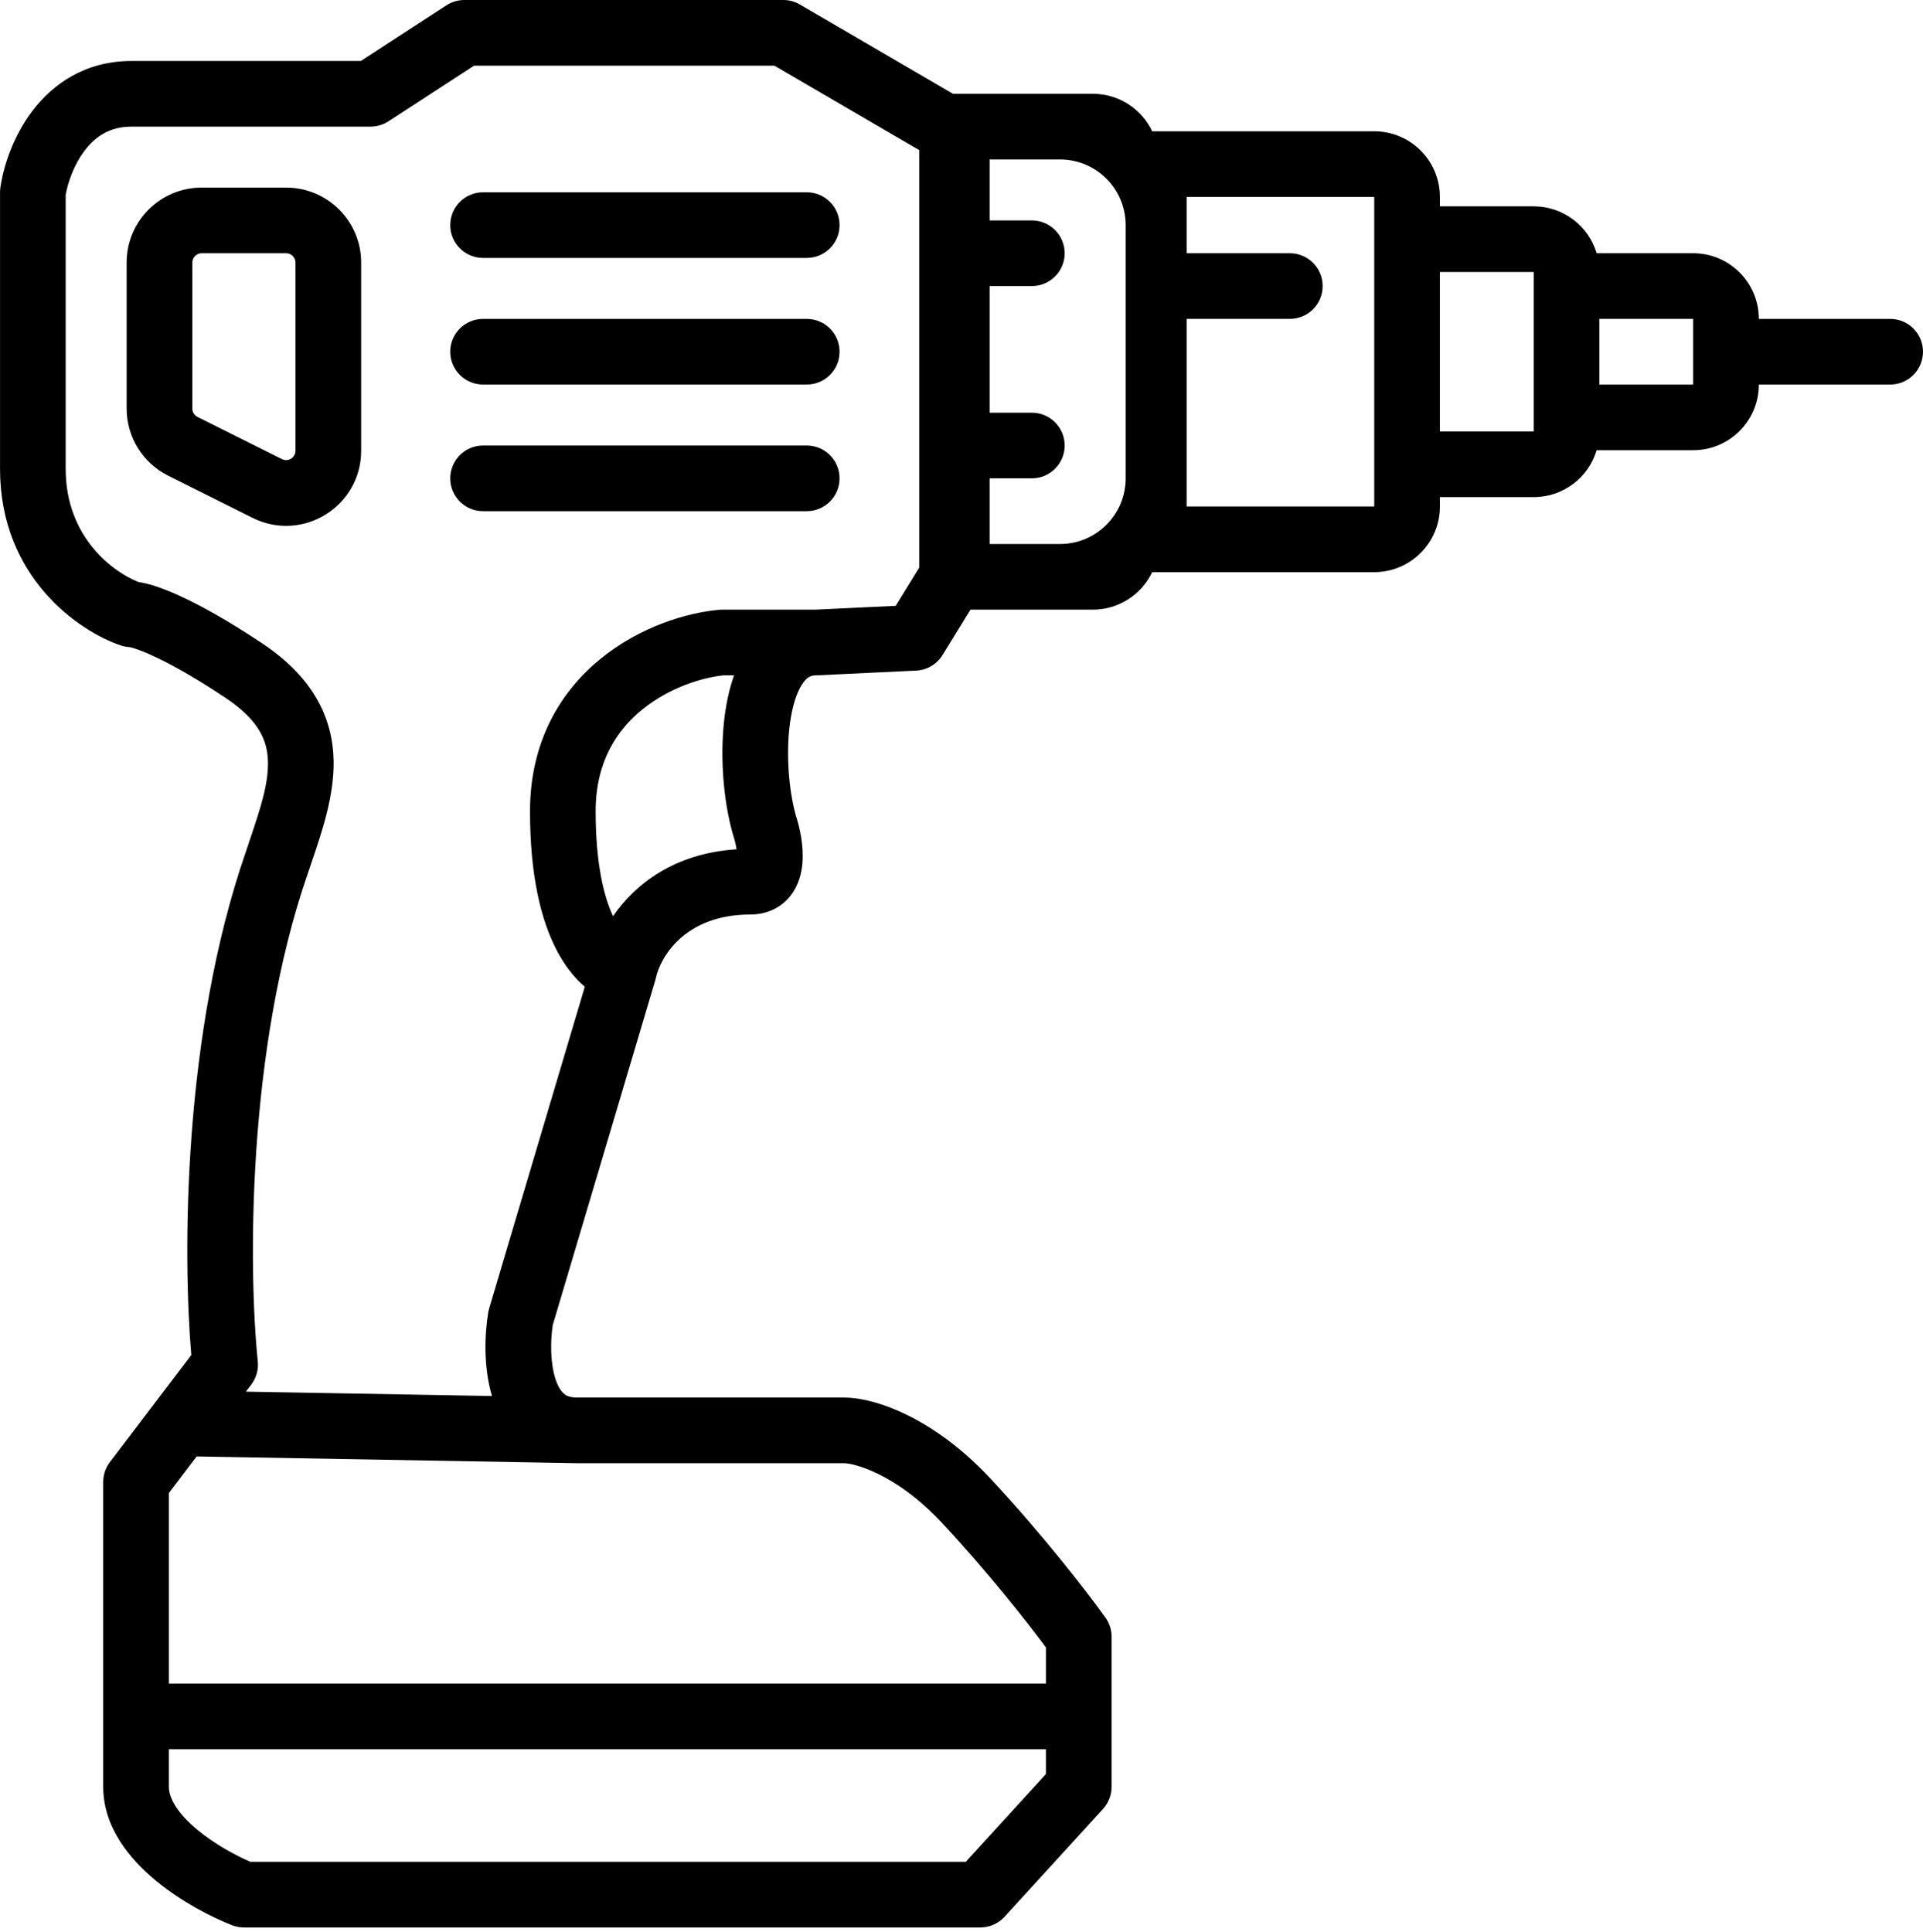 <svg fill="none" height="206" viewBox="0 0 205 206" width="205" xmlns="http://www.w3.org/2000/svg"><path clip-rule="evenodd" d="m47.593.565c.568-.369 1.23-.565 1.907-.565h34c.62 0 1.228.165 1.764.477l16.326 9.523h14.911c2.792 0 5.203 1.635 6.326 4h23.674c3.866 0 7 3.134 7 7v1h10c3.171 0 5.85 2.108 6.71 5h10.29c3.866 0 7 3.134 7 7h14c1.933 0 3.5 1.567 3.5 3.5s-1.567 3.5-3.5 3.5h-14c0 3.866-3.134 7-7 7h-10.29c-.86 2.892-3.539 5-6.71 5h-10v1c0 3.866-3.134 7-7 7h-23.674c-1.123 2.365-3.534 4-6.326 4h-13.044l-2.975 4.834c-.606.985-1.659 1.607-2.814 1.662l-10.5.5c-.033.002-.066.003-.098.003-.023.001-.045.001-.068.001-.54 0-.916.169-1.351.751-.534.715-1.033 1.952-1.337 3.719-.604 3.503-.234 7.805.534 10.499.399 1.221.855 3.197.692 5.084-.084.965-.362 2.309-1.291 3.474-1.059 1.328-2.599 1.974-4.246 1.974-7.174 0-9.667 4.781-10.075 6.721-.02.093-.043.185-.07.276l-10.934 36.78c-.253 1.678-.269 3.959.269 5.677.269.859.608 1.354.903 1.617.213.189.548.396 1.235.425l.203.004h28.469c3.187 0 9.461 2.079 15.559 8.612 5.719 6.128 10.548 12.416 12.289 14.854.424.593.652 1.305.652 2.034v16c0 .873-.326 1.715-.915 2.36l-10.5 11.5c-.663.726-1.602 1.14-2.585 1.14h-78.5c-.436 0-.869-.082-1.275-.241-2.179-.852-5.401-2.5-8.147-4.778-2.624-2.176-5.578-5.573-5.578-9.981v-32.5c0-.765.251-1.509.713-2.118l8.675-11.414c-.91-10.694-.921-34.21 5.798-53.595.13-.389.257-.768.381-1.137l.002-.005 0-.001c1.164-3.463 2.038-6.063 1.994-8.479-.022-1.2-.285-2.271-.889-3.305-.618-1.058-1.699-2.257-3.615-3.534-3.483-2.322-6.068-3.722-7.835-4.527-.885-.403-1.535-.644-1.969-.777-.241-.074-.374-.102-.418-.112-.321-.015-.638-.074-.944-.176-4.417-1.472-12.893-7.236-12.893-18.82v-29.5c0-.166.012-.331.035-.495.316-2.21 1.321-5.429 3.416-8.185 2.174-2.861 5.629-5.32 10.549-5.32h24.462zm4.854 148.274c-.936-3.159-.775-6.657-.399-8.914.024-.143.056-.284.098-.422l10.197-34.3c-1.149-.976-2.178-2.31-3.011-3.915-1.692-3.26-2.831-8.03-2.831-14.788 0-7.572 3.363-12.91 7.616-16.338 4.13-3.329 9.065-4.848 12.585-5.149.099-.009.199-.013.299-.013h9.917l8.571-.408 2.512-4.082v-44.499l-15.446-9.01h-32.016l-9.13 5.935c-.568.369-1.23.565-1.907.565h-25.5c-2.28 0-3.825 1.041-4.976 2.555-1.161 1.528-1.801 3.424-2.024 4.717v29.228c0 7.298 5.072 11.003 7.769 12.057.536.075 1.068.214 1.545.36.785.242 1.722.601 2.813 1.098 2.183.995 5.098 2.595 8.815 5.073 2.584 1.723 4.503 3.649 5.775 5.826 1.286 2.2 1.804 4.473 1.845 6.71.068 3.722-1.239 7.562-2.337 10.785l-.002.005-.001.003c-.139.407-.274.804-.402 1.19l-.014.04c-6.564 18.921-6.299 42.579-5.325 51.993.091.884-.157 1.77-.695 2.478l-.574.755zm-31.484 6.442 40.182.713c.118.004.236.006.356.006h28.5c.813 0 5.339.921 10.441 6.388 4.863 5.21 9.062 10.556 11.059 13.252v3.86h-93.5v-20.321zm-2.963 31.219v4c0 1.192.879 2.795 3.047 4.594 1.817 1.507 4.016 2.704 5.644 3.406h76.265l8.544-9.357v-2.643zm60.252-114.5h-1.092c-2.315.229-5.798 1.312-8.652 3.613-2.788 2.247-5.009 5.659-5.009 10.887 0 5.666.904 9.153 1.855 11.179 2.345-3.404 6.522-6.702 13.163-7.131-.009-.062-.018-.125-.029-.191-.077-.463-.195-.91-.309-1.25-.007-.021-.014-.042-.02-.062-.007-.024-.015-.047-.021-.071-1.055-3.644-1.524-9.055-.725-13.693.187-1.086.456-2.201.839-3.28zm.292 19.579s.001-.008.005-.022c-.003.015-.005.022-.005.022zm-57.044-64.579h9c.552 0 1 .448 1 1v20.056c0 .743-.782 1.227-1.447.894l-9-4.5c-.339-.169-.553-.516-.553-.894v-15.556c0-.552.448-1 1-1zm-8 1c0-4.418 3.582-8 8-8h9c4.418 0 8 3.582 8 8v20.056c0 5.947-6.258 9.815-11.578 7.155l-9-4.5c-2.71-1.355-4.422-4.125-4.422-7.155zm38-7.5c-1.933 0-3.5 1.567-3.5 3.5s1.567 3.5 3.5 3.5h34.5c1.933 0 3.5-1.567 3.5-3.5s-1.567-3.5-3.5-3.5zm0 13.5c-1.933 0-3.5 1.567-3.5 3.5s1.567 3.5 3.5 3.5h34.5c1.933 0 3.5-1.567 3.5-3.5s-1.567-3.5-3.5-3.5zm0 13.5c-1.933 0-3.5 1.567-3.5 3.5s1.567 3.5 3.5 3.5h34.5c1.933 0 3.5-1.567 3.5-3.5s-1.567-3.5-3.5-3.5zm54-30.5h7.5c3.866 0 7 3.134 7 7v27c0 3.866-3.134 7-7 7h-7.5v-7h4.5c1.933 0 3.5-1.567 3.5-3.5s-1.567-3.5-3.5-3.5h-4.5v-13.5h4.5c1.933 0 3.5-1.567 3.5-3.5s-1.567-3.5-3.5-3.5h-4.5zm75 17v1.696 1.804 1.804 1.696h-10v-7zm-17 12v-17h-10v17zm-17-25v1 31 1h-20v-20h11c1.933 0 3.5-1.567 3.5-3.5s-1.567-3.5-3.5-3.5h-11v-6z" fill="#000" fill-rule="evenodd"/></svg>